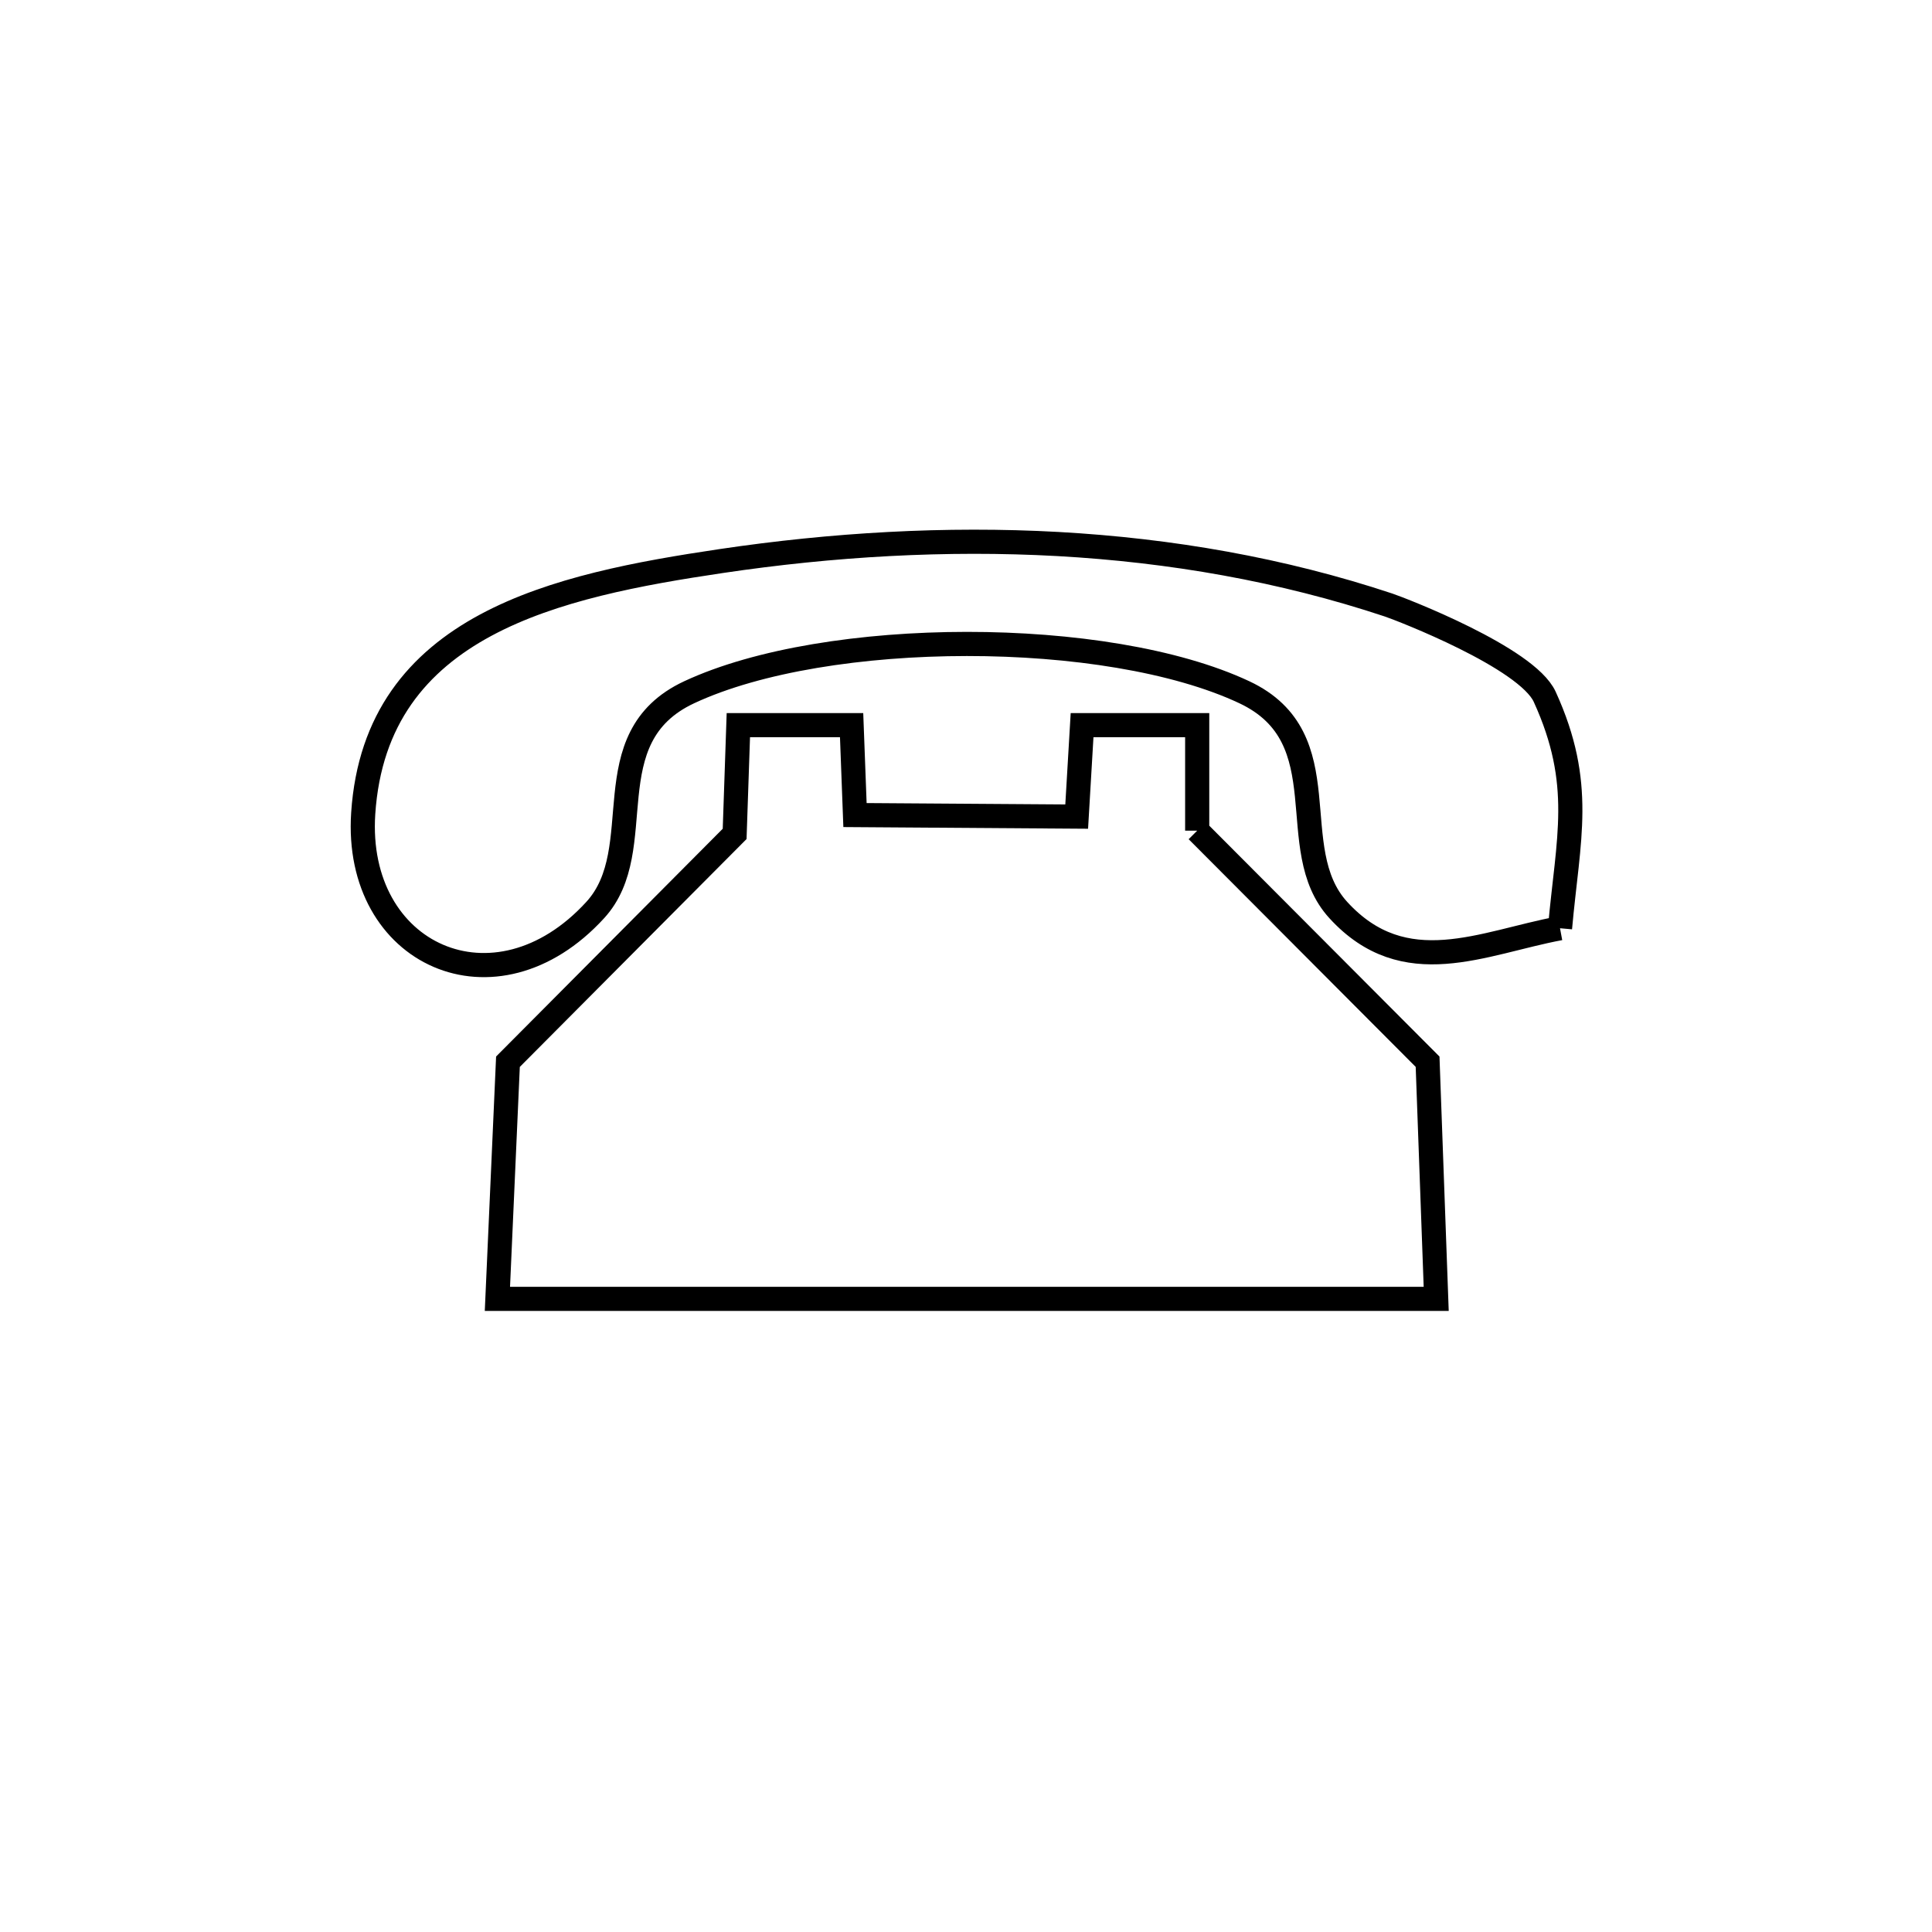 <svg xmlns="http://www.w3.org/2000/svg" viewBox="0.0 0.0 24.0 24.0" height="200px" width="200px"><path fill="none" stroke="black" stroke-width=".3" stroke-opacity="1.0"  filling="0" d="M14.872 10.319 L17.734 13.189 L17.841 16.135 L12.01 16.135 L6.179 16.135 L6.31 13.189 L9.126 10.359 L9.172 9.008 L10.579 9.008 L10.621 10.125 L13.375 10.144 L13.442 9.008 L14.872 9.008 L14.872 10.319"></path>
<path fill="none" stroke="black" stroke-width=".3" stroke-opacity="1.0"  filling="0" d="M19.379 11.531 L19.379 11.531 C18.418 11.71 17.451 12.208 16.625 11.305 C15.926 10.542 16.674 9.171 15.457 8.599 C13.749 7.797 10.272 7.802 8.562 8.599 C7.345 9.167 8.092 10.543 7.394 11.305 C6.154 12.661 4.396 11.864 4.512 10.104 C4.668 7.75 6.925 7.272 8.963 6.969 C10.336 6.765 11.745 6.681 13.142 6.758 C14.539 6.836 15.924 7.075 17.25 7.516 C17.405 7.568 18.967 8.17 19.189 8.656 C19.684 9.741 19.479 10.413 19.379 11.531 L19.379 11.531"></path></svg>